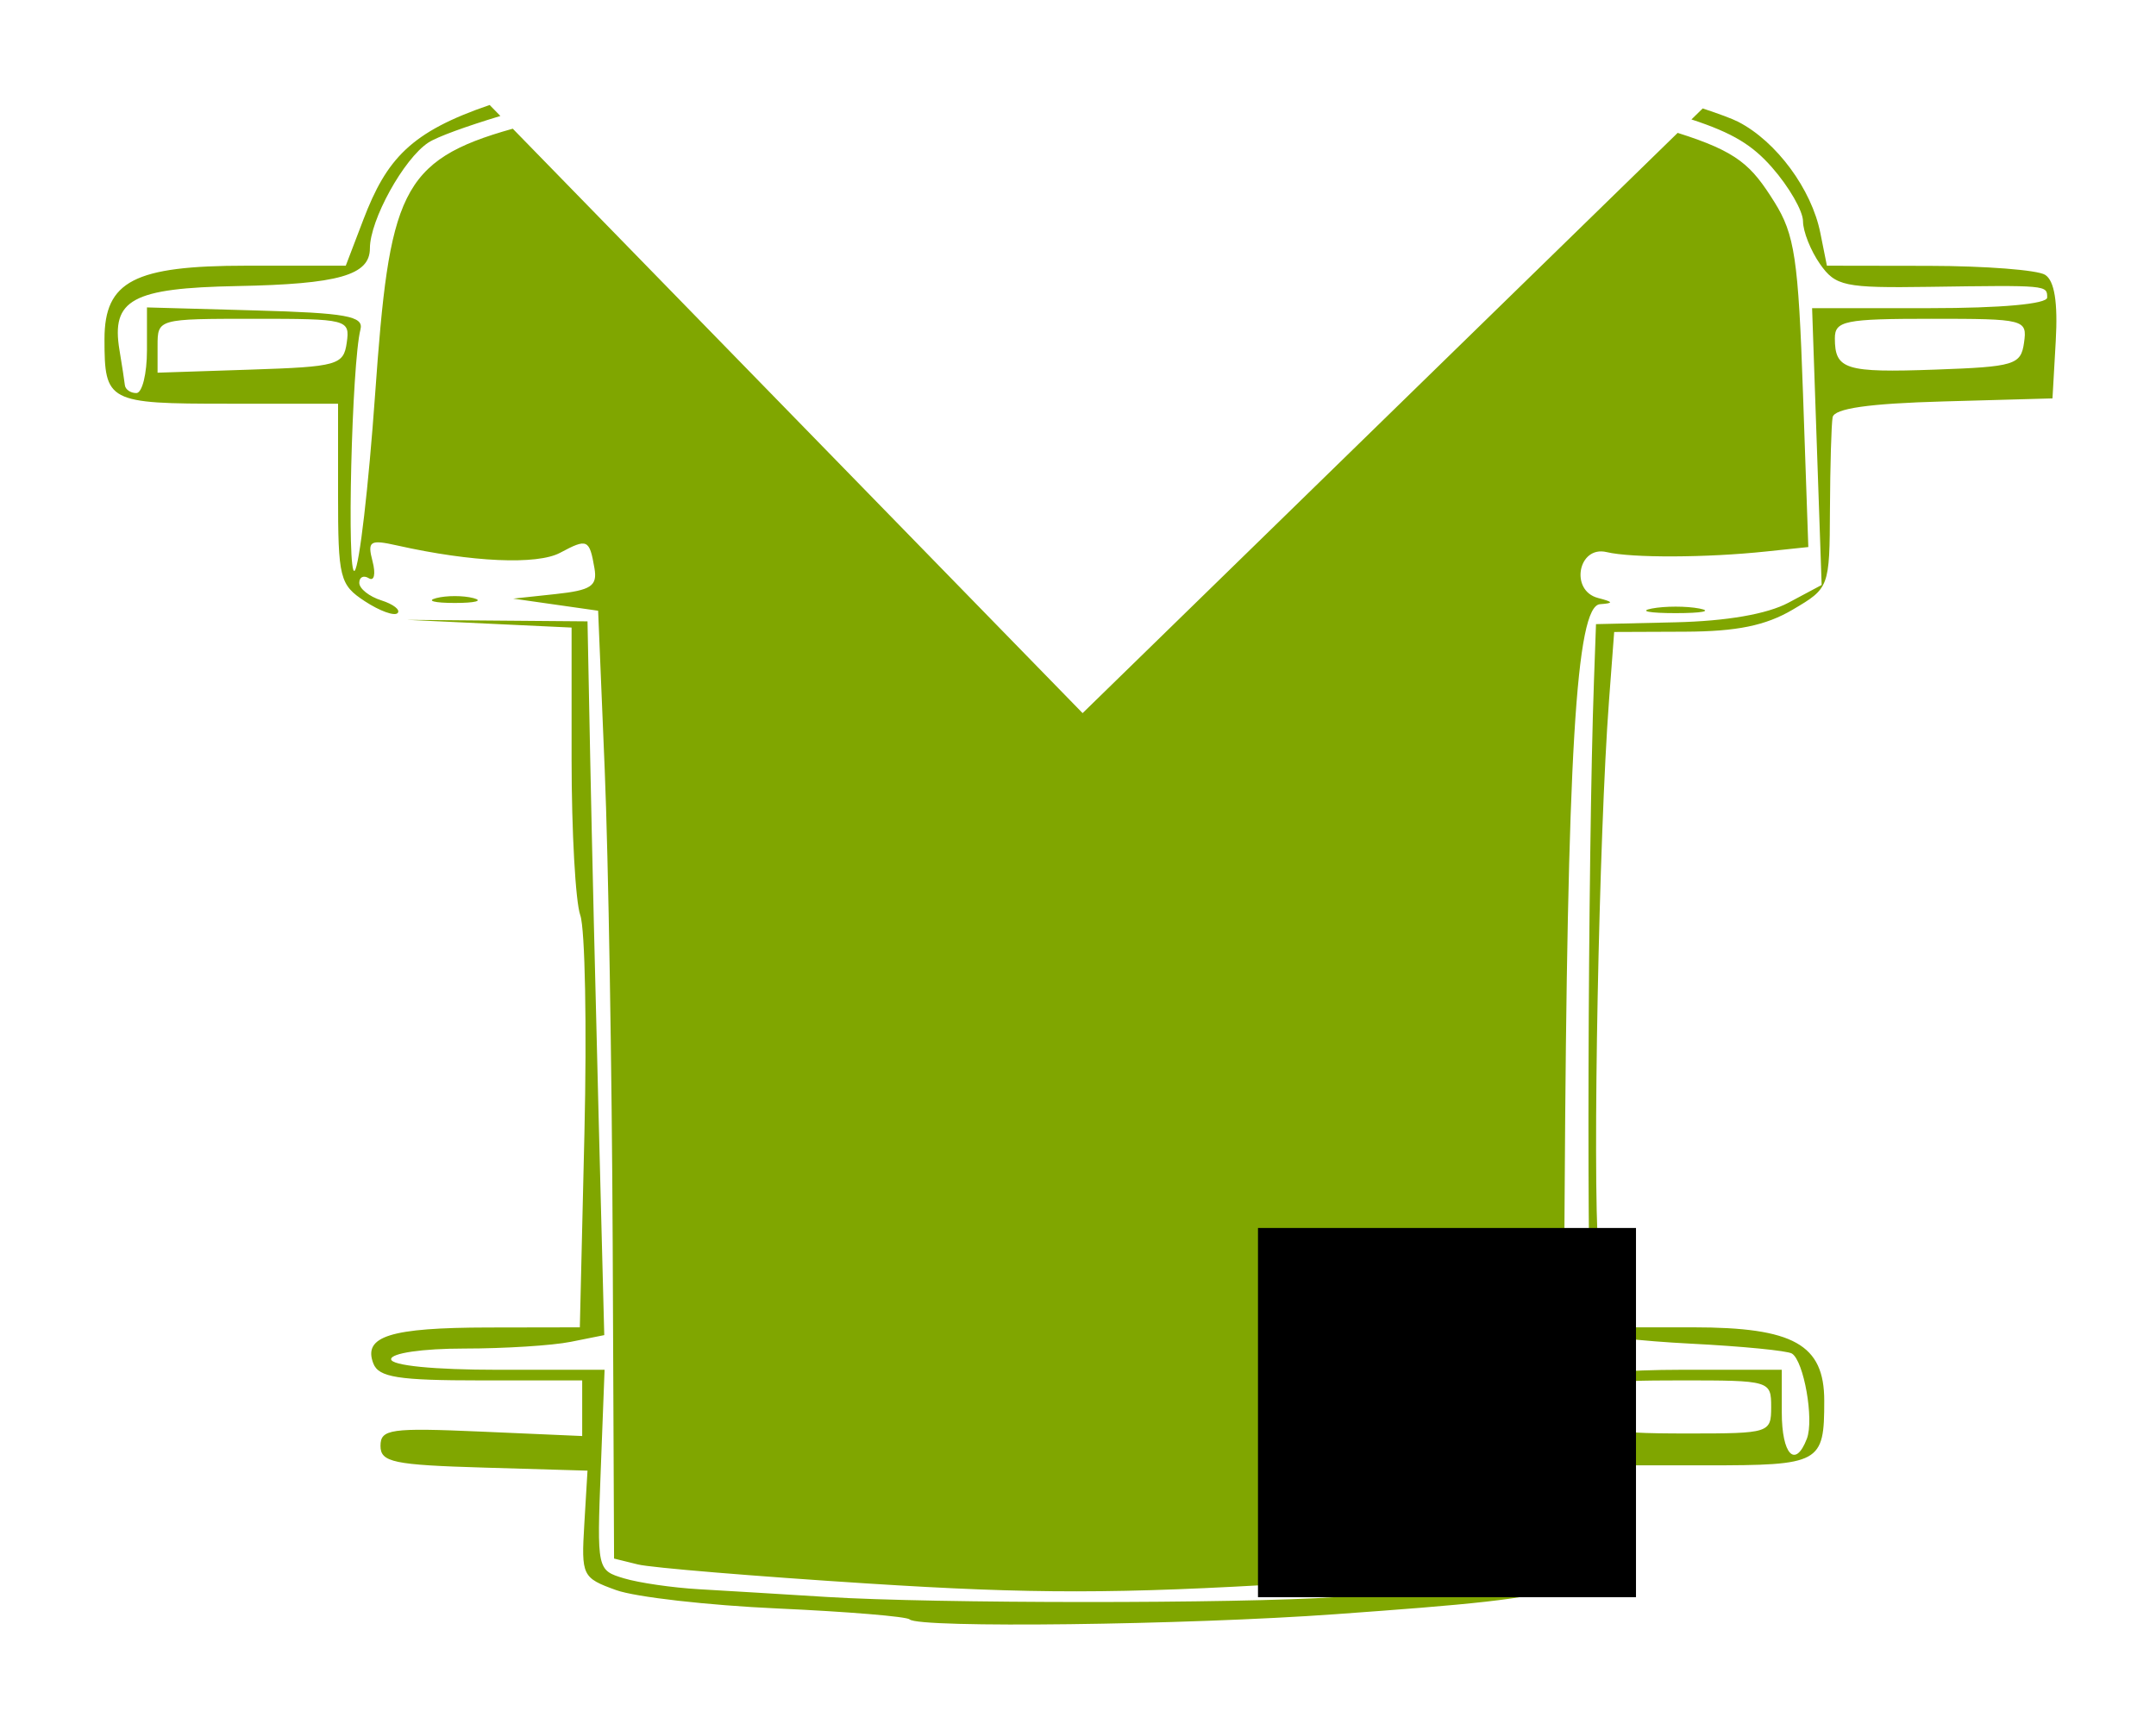 <?xml version="1.0" encoding="UTF-8" standalone="no"?>
<svg
   xmlns:dc="http://purl.org/dc/elements/1.1/"
   xmlns:cc="http://creativecommons.org/ns#"
   xmlns:rdf="http://www.w3.org/1999/02/22-rdf-syntax-ns#"
   xmlns:svg="http://www.w3.org/2000/svg"
   xmlns="http://www.w3.org/2000/svg"
   xmlns:sodipodi="http://sodipodi.sourceforge.net/DTD/sodipodi-0.dtd"
   xmlns:inkscape="http://www.inkscape.org/namespaces/inkscape"
   width="20.817pc"
   height="16.648pc"
   viewBox="0 0 88.126 70.478"
   version="1.1"
   id="svg851"
   sodipodi:docname="top_b_knitted_top_striped.svg"
   inkscape:version="0.92.3 (2405546, 2018-03-11)">
  <sodipodi:namedview
     pagecolor="#ffffff"
     bordercolor="#666666"
     borderopacity="1"
     objecttolerance="10"
     gridtolerance="10"
     guidetolerance="10"
     inkscape:pageopacity="0"
     inkscape:pageshadow="2"
     inkscape:window-width="640"
     inkscape:window-height="480"
     id="namedview1418"
     showgrid="false"
     fit-margin-top="1"
     fit-margin-left="1"
     fit-margin-right="1"
     fit-margin-bottom="1"
     inkscape:zoom="0.36875"
     inkscape:cx="166.83203"
     inkscape:cy="69.691668"
     inkscape:window-x="67"
     inkscape:window-y="27"
     inkscape:window-maximized="0"
     inkscape:current-layer="svg851" />
  <defs
     id="defs845" />
  <g
     id="layer1"
     transform="translate(-19.359,-160.295)"
     style="display:none">
    <path
       style="fill:#000000;stroke-width:1.375"
       d="m 13.118,207.21 9.132,-14.224 c 5.023,-7.823 10.967,-17.209 13.21,-20.857 l 4.078,-6.633 9.623,0.87 c 12.136,1.097 16.882,1.092 28.884,-0.031 l 9.637,-0.903 3.036,5.292 c 1.67,2.911 7.541,12.224 13.047,20.697 l 10.012,15.405 0.506,9.938 c -4.327,0.534 -8.447,-4.786 -17.108,-15.947 -7.514,-9.682 -12.578,-15.112 -13.141,-14.091 -0.504,0.913 -1.688,6.3 -2.631,11.971 l -1.715,10.311 6.305,22.684 c 12.807,46.077 16.254,59.337 15.837,60.925 -0.266,1.012 -2.589,1.469 -6.153,1.209 v 3.7e-4 L 89.948,293.408 77.459,265.111 C 70.59,249.548 64.97,236.28 64.97,235.627 c 0,-0.653 -0.464,-1.186 -1.031,-1.184 -0.843,0.002 -15.4,32.228 -24.372,53.956 -2.048,4.959 -2.384,5.155 -8.815,5.155 h -6.686 l 3.175,-11.342 c 1.746,-6.238 6.981,-25.261 11.631,-42.274 l 8.456,-30.932 -1.686,-10.311 c -0.927,-5.671 -2.09,-11.091 -2.584,-12.045 -0.565,-1.091 -5.427,4.138 -13.102,14.091 -8.217,10.656 -12.334,16.051 -16.489,16.074 m 43.387,-55.602 c -12.364,-6.354 -11.797,-24.121 0.939,-29.443 9.395,-3.926 19.723,2.069 21.697,12.595 2.202,11.739 -12.004,22.312 -22.637,16.848 z"
       id="path1436"
       inkscape:connector-curvature="0" />
  </g>
  <g
     id="layer3"
     style="display:inline"
     transform="translate(-19.359,-32.628)">
    <path
       id="path1527"
       transform="scale(0.265)"
       d="m 148.578,139.318 c -12.143,4.145 -15.886,8.271 -19.486,17.697 l -2.707,7.09 h -15.332 c -17.293,0 -21.885,2.376 -21.885,11.328 0,9.706 0.482,9.959 19.006,9.959 h 17.02 v 13.881 c 0,13.045 0.249,14.044 4.145,16.596 2.28,1.494 4.545,2.314 5.035,1.824 0.49,-0.49 -0.639,-1.375 -2.508,-1.969 -1.869,-0.593 -3.398,-1.81 -3.398,-2.703 0,-0.893 0.668,-1.209 1.484,-0.705 0.816,0.505 1.072,-0.666 0.566,-2.6 -0.825,-3.156 -0.433,-3.406 3.836,-2.449 11.454,2.567 21.549,3.015 25.096,1.117 4.201,-2.248 4.52,-2.103 5.295,2.389 0.472,2.736 -0.512,3.391 -5.984,3.979 l -6.549,0.703 6.549,0.934 6.549,0.934 1.018,24.562 c 0.559,13.509 1.112,46.403 1.229,73.098 l 0.211,48.535 3.684,0.91 c 2.026,0.5 17.973,1.82 35.436,2.936 25.431,1.625 38.593,1.616 66.137,-0.049 18.913,-1.143 35.886,-2.633 37.717,-3.311 3.248,-1.201 3.338,-2.574 3.646,-55.943 0.398,-68.649 1.758,-91.481 5.465,-91.746 2.131,-0.152 2.07,-0.341 -0.307,-0.957 -4.384,-1.136 -3.078,-8.127 1.322,-7.078 3.865,0.921 15.356,0.88 24.562,-0.09 L 351.977,207.5 351.154,183.756 c -0.72,-20.738 -1.278,-24.467 -4.41,-29.473 -3.536,-5.651 -5.629,-7.736 -14.92,-10.662 l -91.787,89.496 -87.893,-90.141 c -17.458,4.878 -19.045,10.129 -21.232,40.941 -1.015,14.291 -2.437,26.548 -3.16,27.238 -1.246,1.189 -0.443,-32.018 0.9,-37.225 0.527,-2.043 -2.188,-2.534 -16.15,-2.922 l -16.783,-0.467 v 6.605 c 0,3.634 -0.736,6.607 -1.637,6.607 -0.901,0 -1.699,-0.553 -1.773,-1.229 -0.074,-0.675 -0.448,-3.105 -0.83,-5.4 -1.301,-7.799 1.95,-9.567 18.158,-9.877 15.64,-0.299 20.469,-1.672 20.469,-5.818 0,-4.374 5.225,-13.829 9.016,-16.312 1.354,-0.887 5.773,-2.488 11.111,-4.104 z m 187.111,0.531 -1.738,1.697 c 6.426,2.103 9.424,3.983 12.428,7.404 2.629,2.994 4.779,6.729 4.779,8.299 0,1.569 1.177,4.534 2.615,6.588 2.402,3.43 3.774,3.718 16.785,3.531 18.335,-0.263 18.262,-0.27 18.262,1.65 0,0.993 -7.136,1.637 -18.131,1.637 h -18.129 l 0.736,21.348 0.738,21.35 -5.123,2.736 c -3.278,1.751 -9.543,2.838 -17.402,3.02 l -12.281,0.283 -0.316,8.791 c -0.962,26.773 -1.168,99.544 -0.283,100.43 0.57,0.571 7.447,1.364 15.281,1.762 7.834,0.398 14.825,1.083 15.535,1.521 1.843,1.139 3.438,10.195 2.312,13.129 -1.79,4.665 -3.873,2.472 -3.873,-4.076 v -6.549 h -15.459 c -8.502,0 -15.845,0.621 -16.314,1.381 -0.47,0.76 -0.086,4.16 0.852,7.555 0.937,3.395 1.218,9.707 0.623,14.029 -1.222,8.887 -3.256,10.113 -18.006,10.852 -4.503,0.225 -13.714,0.784 -20.469,1.242 -15.134,1.028 -61.984,1.014 -78.596,-0.023 -6.754,-0.422 -15.598,-0.956 -19.65,-1.188 -4.053,-0.231 -9.253,-0.985 -11.557,-1.676 -4.168,-1.249 -4.186,-1.335 -3.596,-16.713 l 0.592,-15.457 H 149.842 c -9.884,0 -16.463,-0.654 -16.463,-1.637 0,-0.933 4.845,-1.639 11.258,-1.639 6.192,0 13.588,-0.465 16.438,-1.035 l 5.18,-1.037 -0.871,-33.758 C 164.903,276.729 164.323,251.958 164.092,240.25 l -0.42,-21.287 -13.918,-0.115 -13.918,-0.117 12.689,0.594 12.691,0.596 v 20.293 c 0,11.161 0.603,21.997 1.342,24.082 0.738,2.085 1.025,17.238 0.637,33.674 l -0.707,29.883 -14.145,0.025 c -15.101,0.027 -19.32,1.347 -17.711,5.541 0.825,2.15 3.814,2.621 16.613,2.621 h 15.607 v 4.289 4.289 l -15.555,-0.68 c -14.015,-0.613 -15.557,-0.395 -15.557,2.201 0,2.522 1.995,2.939 15.965,3.35 l 15.965,0.469 -0.492,8.238 c -0.477,7.997 -0.334,8.294 4.912,10.189 2.972,1.074 14.195,2.349 24.938,2.834 10.743,0.485 19.891,1.242 20.33,1.682 h 0.002 c 1.373,1.373 42.602,0.867 65.75,-0.807 39.684,-2.869 40.936,-3.349 40.936,-15.703 v -7.252 h 16.199 c 17.626,0 18.188,-0.308 18.188,-9.959 0,-8.684 -4.722,-11.328 -20.229,-11.328 h -13.678 l -0.934,-11.871 c -0.924,-11.735 0.088,-64.132 1.637,-84.738 l 0.801,-10.643 10.916,-0.043 c 7.999,-0.03 12.438,-0.938 16.611,-3.395 5.678,-3.343 5.694,-3.387 5.756,-15.514 0.033,-6.689 0.217,-13.058 0.408,-14.152 0.24,-1.372 5.554,-2.133 17.133,-2.455 l 16.783,-0.467 0.504,-8.852 c 0.34,-5.972 -0.194,-9.293 -1.639,-10.209 -1.178,-0.747 -9.232,-1.37 -17.9,-1.383 l -15.76,-0.025 -1.012,-5.049 c -1.351,-6.755 -6.765,-14.091 -12.643,-17.131 -0.93,-0.481 -2.91,-1.216 -5.5,-2.076 z m -223.482,32.445 c 14.464,0 14.838,0.097 14.328,3.686 -0.491,3.457 -1.407,3.713 -14.852,4.156 l -14.328,0.473 v -4.156 c 0,-4.145 0.042,-4.158 14.852,-4.158 z m 258.715,0 c 14.464,0 14.837,0.097 14.328,3.686 -0.486,3.426 -1.449,3.717 -13.699,4.154 -13.885,0.495 -15.48,-0.004 -15.48,-4.838 0,-2.69 1.542,-3.002 14.852,-3.002 z m -227.717,42.773 c -1.039,0 -2.079,0.103 -2.867,0.309 -1.576,0.412 -0.285,0.75 2.867,0.75 3.152,0 4.441,-0.338 2.865,-0.75 -0.788,-0.206 -1.826,-0.309 -2.865,-0.309 z m 188.305,1.627 c -1.336,0 -2.672,0.098 -3.686,0.293 -2.026,0.39 -0.367,0.709 3.686,0.709 4.053,0 5.71,-0.318 3.684,-0.709 -1.013,-0.195 -2.348,-0.293 -3.684,-0.293 z m 0.818,119.344 c 13.754,0 13.918,0.048 13.918,4.094 0,4.018 -0.236,4.094 -12.826,4.094 -13.649,0 -15.01,-0.471 -15.01,-5.186 0,-2.675 1.513,-3.002 13.918,-3.002 z"
       style="fill:#80a600;fill-opacity:1;stroke-width:1.637"
       inkscape:connector-curvature="0" />
  </g>
  <g
     id="layer2"
     style="display:none"
     transform="translate(-19.359,-32.628)">
    <path
       style="display:inline;fill:#e400a1;fill-opacity:1;stroke-width:0.265"
       d="m 94.041,169.197 c -1.078,0.271 -1.62,-0.027 -2.567,-1.415 -0.516,-0.755 -0.886,-1.49 -0.823,-1.632 0.063,-0.142 0.662,-0.479 1.331,-0.749 1.027,-0.414 1.548,-0.841 3.357,-2.751 2.309,-2.437 1.705,-2.314 -0.749,0.152 -2.448,2.461 -3.52,2.98 -4.174,2.021 -0.138,-0.203 -0.591,-0.55 -1.005,-0.771 -0.415,-0.222 -0.998,-0.759 -1.296,-1.195 -0.298,-0.436 -0.931,-1.044 -1.406,-1.353 -1.351,-0.877 -1.579,-1.374 -0.858,-1.867 0.899,-0.614 0.879,-1.152 -0.097,-2.582 -1.007,-1.475 -1.722,-1.943 -2.334,-1.525 -0.342,0.233 -0.532,0.143 -0.933,-0.445 -0.287,-0.42 -0.436,-0.974 -0.347,-1.285 0.086,-0.301 0.066,-0.986 -0.044,-1.524 -0.111,-0.537 -0.202,-1.556 -0.204,-2.263 -0.006,-2.67 -0.41,-5.498 -1.064,-7.446 -0.589,-1.753 -0.753,-2.042 -1.265,-2.219 -0.673,-0.233 -1.589,-1.884 -1.726,-3.111 -0.046,-0.409 -0.145,-0.943 -0.22,-1.187 -0.075,-0.243 0.063,-0.626 0.307,-0.85 0.372,-0.342 0.332,-0.728 -0.241,-2.377 -0.962,-2.766 -0.915,-2.954 1.032,-4.144 1.255,-0.767 2.033,-1.04 3.599,-1.263 1.099,-0.156 2.854,-0.601 3.9,-0.988 3.71,-1.371 4.788,-1.22 5.505,0.775 0.216,0.6 0.656,1.912 0.979,2.916 0.465,1.448 0.728,1.931 1.271,2.336 0.967,0.72 1.6,2.73 1.025,3.258 -0.308,0.283 -0.3,0.926 0.032,2.541 0.245,1.189 0.43,2.337 0.412,2.551 -0.067,0.793 1.159,2.728 2.041,3.22 0.463,0.258 0.969,0.656 1.124,0.883 0.402,0.588 1.989,0.821 2.628,0.385 0.297,-0.203 0.758,-0.329 1.024,-0.281 0.266,0.049 0.934,0.058 1.485,0.02 0.551,-0.037 1.037,0.084 1.081,0.27 0.114,0.483 3.769,0.733 4.402,0.301 0.223,-0.152 0.673,-0.158 1.002,-0.014 0.436,0.191 0.713,0.132 1.024,-0.219 0.611,-0.688 4.731,-1.088 5.72,-0.554 1.739,0.938 2.198,2.945 0.986,4.311 -0.281,0.316 -2.53,1.564 -5.148,2.856 -2.558,1.262 -4.663,2.362 -4.678,2.445 -0.044,0.231 8.444,-3.817 9.5,-4.532 0.679,-0.46 0.986,-0.87 1.128,-1.511 0.189,-0.854 0.215,-0.877 0.905,-0.782 1.31,0.18 1.737,1.56 0.857,2.767 -0.299,0.41 -2.921,2.504 -5.861,4.681 -6.695,4.957 -8.557,5.979 -9.215,5.053 -0.596,-0.84 -1.391,-0.799 -3.03,0.156 -1.896,1.105 -2.189,1.595 -1.743,2.918 0.3,0.89 0.254,1.079 -0.426,1.745 -0.896,0.877 -5.61,4.121 -6.205,4.271 z m 13.483,-14.633 c -0.189,0.041 -0.486,0.239 -0.661,0.439 -0.175,0.201 -0.02,0.167 0.343,-0.075 0.363,-0.242 0.507,-0.406 0.318,-0.365 z m -1.684,0.827 c -0.192,0.042 -0.437,0.21 -0.546,0.373 -0.109,0.163 0.048,0.129 0.348,-0.076 0.3,-0.205 0.39,-0.339 0.198,-0.297 z M 99.483,158.75 c -0.424,0.218 -1.063,0.654 -1.42,0.97 -0.358,0.315 -0.011,0.137 0.77,-0.397 0.781,-0.533 1.074,-0.791 0.65,-0.573 z"
       id="path1460"
       inkscape:connector-curvature="0" />
    <path
       style="display:inline;fill:#e400a1;fill-opacity:1;stroke-width:0.265"
       d="m 33.488,169.197 c 1.078,0.271 1.62,-0.027 2.567,-1.415 0.516,-0.755 0.886,-1.49 0.823,-1.632 -0.063,-0.142 -0.662,-0.479 -1.331,-0.749 -1.027,-0.414 -1.548,-0.841 -3.357,-2.751 -2.309,-2.437 -1.705,-2.314 0.749,0.152 2.448,2.461 3.52,2.98 4.174,2.021 0.138,-0.203 0.591,-0.55 1.005,-0.771 0.415,-0.222 0.998,-0.759 1.296,-1.195 0.298,-0.436 0.931,-1.044 1.406,-1.353 1.351,-0.877 1.579,-1.374 0.858,-1.867 -0.899,-0.614 -0.879,-1.152 0.097,-2.582 1.007,-1.475 1.722,-1.943 2.334,-1.525 0.342,0.233 0.532,0.143 0.933,-0.445 0.287,-0.42 0.436,-0.974 0.347,-1.285 -0.086,-0.301 -0.066,-0.986 0.044,-1.524 0.111,-0.537 0.202,-1.556 0.204,-2.263 0.006,-2.67 0.41,-5.498 1.064,-7.446 0.589,-1.753 0.753,-2.042 1.265,-2.219 0.673,-0.233 1.589,-1.884 1.726,-3.111 0.046,-0.409 0.145,-0.943 0.22,-1.187 0.075,-0.243 -0.063,-0.626 -0.307,-0.85 -0.372,-0.342 -0.332,-0.728 0.241,-2.377 0.962,-2.766 0.915,-2.954 -1.032,-4.144 -1.255,-0.767 -2.033,-1.04 -3.599,-1.263 -1.099,-0.156 -2.854,-0.601 -3.9,-0.988 -3.71,-1.371 -4.788,-1.22 -5.505,0.775 -0.216,0.6 -0.656,1.912 -0.979,2.916 -0.465,1.448 -0.728,1.931 -1.271,2.336 -0.967,0.72 -1.6,2.73 -1.025,3.258 0.308,0.283 0.3,0.926 -0.032,2.541 -0.245,1.189 -0.43,2.337 -0.412,2.551 0.067,0.793 -1.159,2.728 -2.041,3.22 -0.463,0.258 -0.969,0.656 -1.124,0.883 -0.402,0.588 -1.989,0.821 -2.628,0.385 -0.297,-0.203 -0.758,-0.329 -1.024,-0.281 -0.266,0.049 -0.934,0.058 -1.485,0.02 -0.551,-0.037 -1.037,0.084 -1.081,0.27 -0.114,0.483 -3.769,0.733 -4.402,0.301 -0.223,-0.152 -0.673,-0.158 -1.002,-0.014 -0.436,0.191 -0.713,0.132 -1.024,-0.219 -0.611,-0.688 -4.731,-1.088 -5.72,-0.554 -1.739,0.938 -2.198,2.945 -0.986,4.311 0.281,0.316 2.53,1.564 5.148,2.856 2.558,1.262 4.663,2.362 4.678,2.445 0.044,0.231 -8.444,-3.817 -9.5,-4.532 -0.679,-0.46 -0.986,-0.87 -1.128,-1.511 -0.189,-0.854 -0.215,-0.877 -0.905,-0.782 -1.31,0.18 -1.737,1.56 -0.857,2.767 0.299,0.41 2.921,2.504 5.861,4.681 6.695,4.957 8.557,5.979 9.215,5.053 0.596,-0.84 1.391,-0.799 3.03,0.156 1.896,1.105 2.189,1.595 1.743,2.918 -0.3,0.89 -0.254,1.079 0.426,1.745 0.896,0.877 5.61,4.121 6.205,4.271 z m -13.483,-14.633 c 0.189,0.041 0.486,0.239 0.661,0.439 0.175,0.201 0.02,0.167 -0.343,-0.075 -0.363,-0.242 -0.507,-0.406 -0.318,-0.365 z m 1.684,0.827 c 0.192,0.042 0.437,0.21 0.546,0.373 0.109,0.163 -0.048,0.129 -0.348,-0.076 -0.3,-0.205 -0.39,-0.339 -0.198,-0.297 z m 6.357,3.359 c 0.424,0.218 1.063,0.654 1.42,0.97 0.358,0.315 0.011,0.137 -0.77,-0.397 -0.781,-0.533 -1.074,-0.791 -0.65,-0.573 z"
       id="path1460-3"
       inkscape:connector-curvature="0" />
  </g>
  <g
     id="layer4"
     style="display:none"
     transform="translate(-19.359,-32.628)">
    <path
       style="display:inline;fill:#159ae5;fill-opacity:1;stroke-width:0.35"
       d="m 46.433,137.581 c -3.563,-0.286 -7.171,-0.708 -9.398,-1.099 -2.274,-0.399 -2.437,-0.484 -2.437,-1.272 0,-0.465 0.313,-0.993 0.696,-1.174 0.566,-0.267 0.701,-1.154 0.724,-4.725 0.016,-2.418 0.32,-9.393 0.677,-15.501 0.646,-11.059 0.898,-12.464 2.683,-14.938 0.157,-0.218 1.155,-1.765 2.217,-3.437 1.062,-1.672 2.1,-3.225 2.307,-3.451 0.336,-0.366 0.888,-0.371 5.166,-0.047 6.066,0.46 21.195,0.283 26.835,-0.314 2.17,-0.23 4.076,-0.418 4.236,-0.418 0.16,-1.99e-4 1.171,1.219 2.248,2.71 1.077,1.491 2.219,2.948 2.538,3.239 0.32,0.291 0.699,0.826 0.842,1.19 0.143,0.364 1.007,1.889 1.918,3.39 1.524,2.51 1.695,3.104 2.133,7.403 0.675,6.625 1.4,17.847 1.4,21.661 1.23e-4,1.983 0.18,3.239 0.464,3.239 0.255,0 0.464,0.467 0.464,1.037 0,0.938 -0.144,1.063 -1.508,1.309 -5.806,1.046 -12.955,1.52 -17.503,1.16 -2.365,-0.187 -2.565,-0.26 -2.979,-1.083 -0.295,-0.586 -0.284,-0.941 0.032,-1.058 0.322,-0.119 0.285,-1.116 -0.115,-3.096 -0.325,-1.606 -1.24,-6.662 -2.034,-11.237 -0.794,-4.574 -1.545,-8.683 -1.668,-9.13 l -0.225,-0.813 -2.759,0.253 -2.759,0.253 -0.246,1.089 c -0.135,0.599 -0.678,4.063 -1.206,7.699 -0.528,3.635 -1.261,8.256 -1.629,10.269 -0.368,2.013 -0.539,4.287 -0.381,5.054 0.18,0.875 0.104,1.46 -0.206,1.569 -0.614,0.216 -8.636,0.422 -10.526,0.27 z"
       id="path1559"
       inkscape:connector-curvature="0" />
  </g>
  <flowRoot
     transform="matrix(0.265,0,0,0.265,-14.336,-30.296)"
     style="font-style:normal;font-weight:normal;font-size:8px;line-height:1.25;font-family:sans-serif;letter-spacing:0px;word-spacing:0px;fill:#000000;fill-opacity:1;stroke:none"
     id="flowRoot827"
     xml:space="preserve"><flowRegion
       id="flowRegion829"><rect
         y="303.729"
         x="248.136"
         height="56.949"
         width="58.305"
         id="rect831" /></flowRegion><flowPara
       style="font-size:42.667px;fill:#fb27ec;fill-opacity:1"
       id="flowPara833">B</flowPara></flowRoot></svg>
